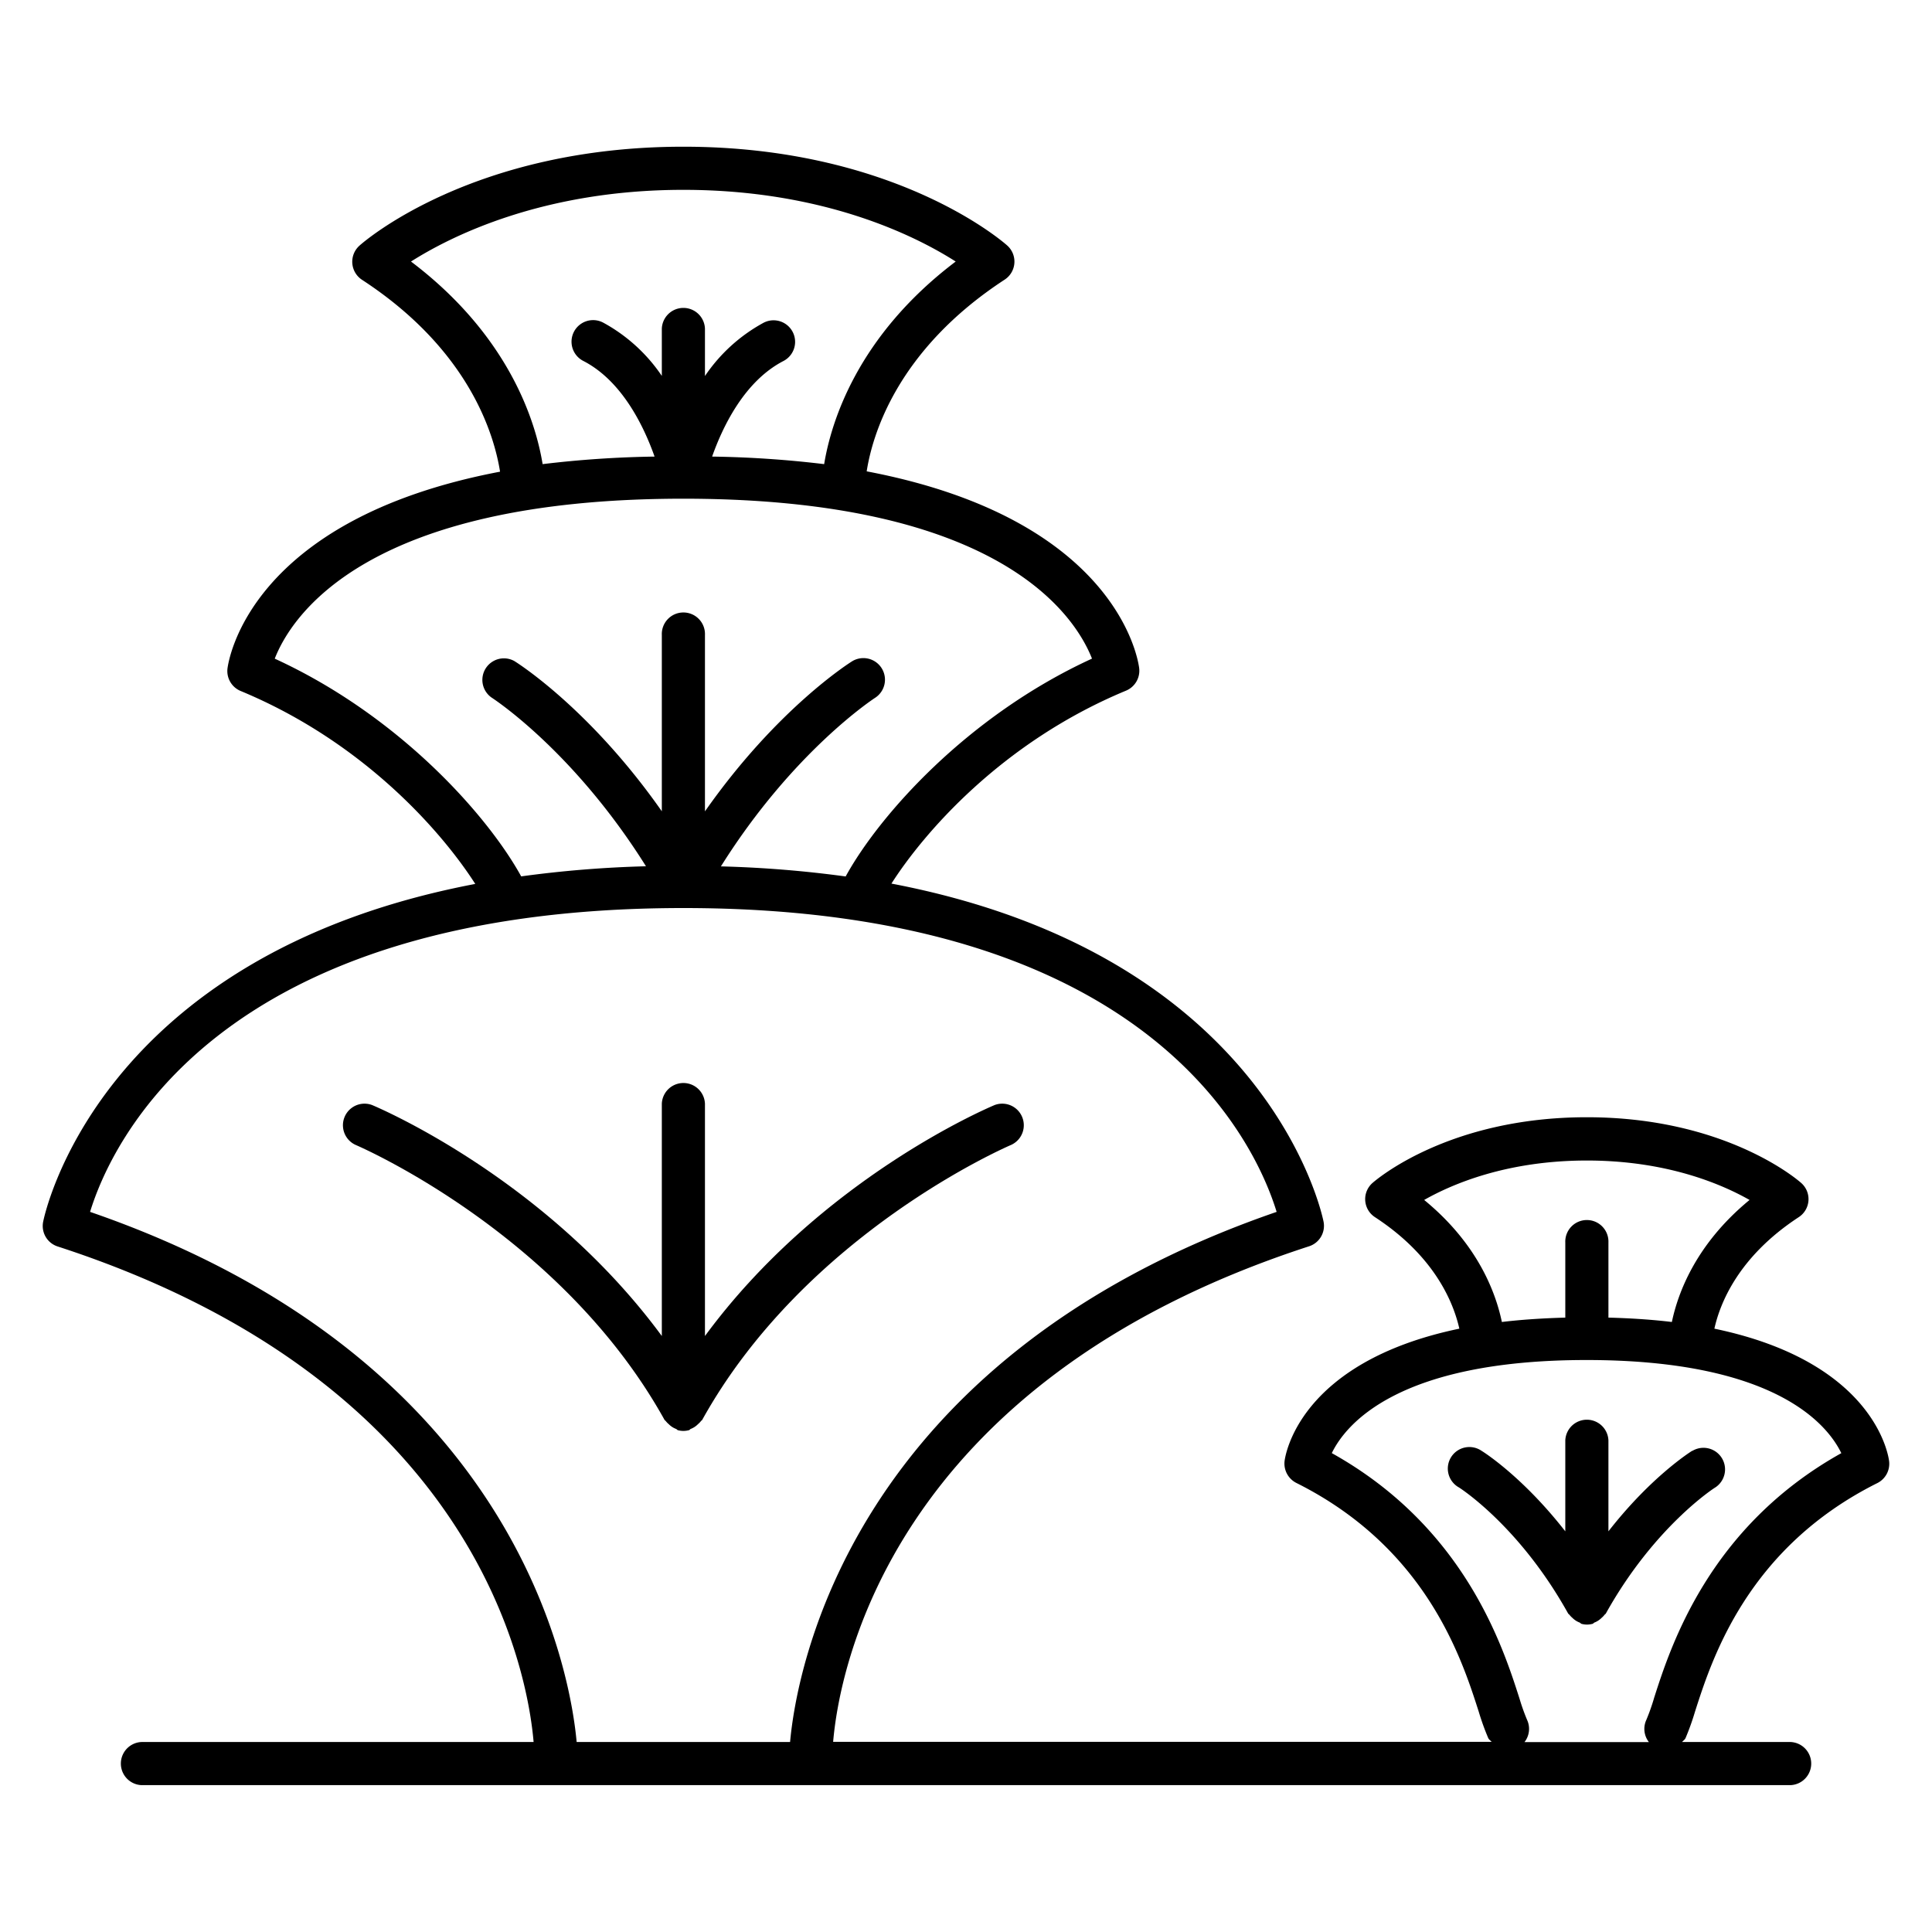 <?xml version="1.0" ?><svg data-name="Layer 1" id="Layer_1" viewBox="0 0 512 512" xmlns="http://www.w3.org/2000/svg"><title/><path d="M185.74,376.63c.1-.14.27-.21.36-.36,27.56-49.63,81.38-72.65,81.91-72.88a5.72,5.72,0,0,0-4.4-10.55c-2.1.88-46.26,19.71-76.79,61.22V292.49a5.72,5.72,0,0,0-11.43,0v61.57c-30.54-41.51-74.7-60.34-76.8-61.22a5.72,5.72,0,0,0-4.4,10.55c.53.23,54.35,23.25,81.91,72.88.09.15.26.22.36.36a5.09,5.09,0,0,0,.76.78,5.4,5.4,0,0,0,1.94,1.27c.2.08.3.29.51.34a5.48,5.48,0,0,0,2.86,0c.21,0,.32-.26.52-.34a5.45,5.45,0,0,0,1.93-1.27A5.09,5.09,0,0,0,185.74,376.63Z"/><path d="M454.33,352.11c1.46-6.58,6.24-19,22.35-29.55a5.7,5.7,0,0,0,.67-9.05c-.79-.71-20-17.43-56.82-17.43s-56,16.72-56.82,17.43a5.7,5.7,0,0,0,.67,9.05c16.1,10.51,20.89,23,22.36,29.55C344,361,340.57,386,340.42,387.24a5.75,5.75,0,0,0,3.12,5.75c34.44,17.21,43.83,46.53,48.34,60.62a66.07,66.07,0,0,0,2.52,7c.2.43.61.65.9,1H220.79c1.51-17.8,14.45-95.06,126.13-131.33a5.7,5.7,0,0,0,3.86-6.4c-.14-.82-13.79-70.49-114.54-89.72,8.3-13,28.9-37.33,62.17-51.13a5.72,5.72,0,0,0,3.49-5.91c-.22-1.92-5.53-39.53-72.22-52.21,1.48-9.47,7.92-32.09,36.56-50.8a5.71,5.71,0,0,0,.67-9.06c-1.19-1.06-30-26.17-85.81-26.17S96.48,64,95.27,65.09a5.72,5.72,0,0,0,.67,9.06C124.6,92.86,131,115.48,132.52,125c-66.69,12.68-72,50.29-72.24,52.21a5.72,5.72,0,0,0,3.5,5.91c33.27,13.81,53.87,38.15,62.17,51.13C25.2,253.44,11.55,323.1,11.41,323.92a5.7,5.7,0,0,0,3.85,6.4C126.94,366.59,139.9,443.85,141.41,461.65H37.51a5.72,5.72,0,0,0,0,11.43h437a5.72,5.72,0,0,0,0-11.43H445.77c.29-.36.69-.58.9-1a66.47,66.47,0,0,0,2.51-7c4.51-14.09,13.9-43.41,48.34-60.62a5.73,5.73,0,0,0,3.12-5.75C500.5,386,497.05,361,454.33,352.11ZM377.42,318c7.57-4.3,22.08-10.45,43.11-10.45s35.54,6.15,43.12,10.45c-14.34,11.79-19,24.79-20.59,32.34-5.12-.62-10.75-1-16.81-1.16v-19.9a5.72,5.72,0,1,0-11.43,0v19.9c-6.06.17-11.7.54-16.81,1.16C396.43,342.75,391.76,329.75,377.42,318ZM108.92,69.31c10.61-6.74,35-19,72.18-19s61.57,12.22,72.17,19C227.1,89.1,220.22,112,218.41,123A279.83,279.83,0,0,0,188.72,121c2.71-7.68,8.44-19.92,18.9-25.33a5.71,5.71,0,1,0-5.24-10.15,44.2,44.2,0,0,0-15.56,14.13V87.08a5.72,5.72,0,0,0-11.43,0V99.62A44.26,44.26,0,0,0,159.8,85.47a5.72,5.72,0,0,0-5.24,10.17C165,101,170.73,113.27,173.47,121A279.24,279.24,0,0,0,143.8,123C142,112,135.1,89.1,108.92,69.31ZM72.81,174.55c4.38-11.2,24.11-42.39,108.29-42.39S285,163.41,289.39,174.54c-33.43,15.34-56.68,42-65.28,57.73a302.67,302.67,0,0,0-33.06-2.67c19.2-30.61,40.66-44.54,40.89-44.69a5.72,5.72,0,0,0-6.06-9.7c-.95.59-20.06,12.71-39.06,39.81V168.27a5.72,5.72,0,1,0-11.43,0V215c-19-27.11-38.13-39.23-39.09-39.82a5.71,5.71,0,0,0-6,9.7c.23.15,21.6,13.93,40.89,44.69a300.08,300.08,0,0,0-33.07,2.68C129.47,216.51,106.22,189.88,72.81,174.55ZM23.87,321.16c5.55-18.09,33.67-80.52,157.23-80.52s151.67,62.43,157.22,80.52C224.78,360.3,211,443.58,209.38,461.65H152.82C151.17,443.58,137.41,360.3,23.87,321.16Zm414.43,129a55.78,55.78,0,0,1-2,5.62,5.68,5.68,0,0,0,.68,5.9H404a5.68,5.68,0,0,0,.69-5.9,55.32,55.32,0,0,1-2-5.62c-4.42-13.81-14.54-45.44-49.75-65.07,3.63-7.51,17.41-24.67,67.52-24.67s63.88,17.18,67.51,24.68C452.84,404.7,442.72,436.32,438.3,450.13Z"/><path d="M448.42,384.49c-.56.36-10.94,6.92-22.17,21.33v-24.1a5.72,5.72,0,0,0-11.43,0v24.1c-11.24-14.41-21.61-21-22.18-21.33a5.71,5.71,0,1,0-6,9.7c.16.1,16,10.15,28.93,33.4.09.15.26.22.36.36a5.16,5.16,0,0,0,.76.79,5.51,5.51,0,0,0,1.94,1.26c.2.08.3.29.51.34a5.46,5.46,0,0,0,1.43.19,5.41,5.41,0,0,0,1.43-.19c.21,0,.32-.26.52-.34a5.56,5.56,0,0,0,1.93-1.26,5.16,5.16,0,0,0,.76-.79c.1-.14.28-.21.36-.36,12.8-23,28.79-33.31,29-33.4a5.72,5.72,0,0,0-6.06-9.7Z"/></svg>